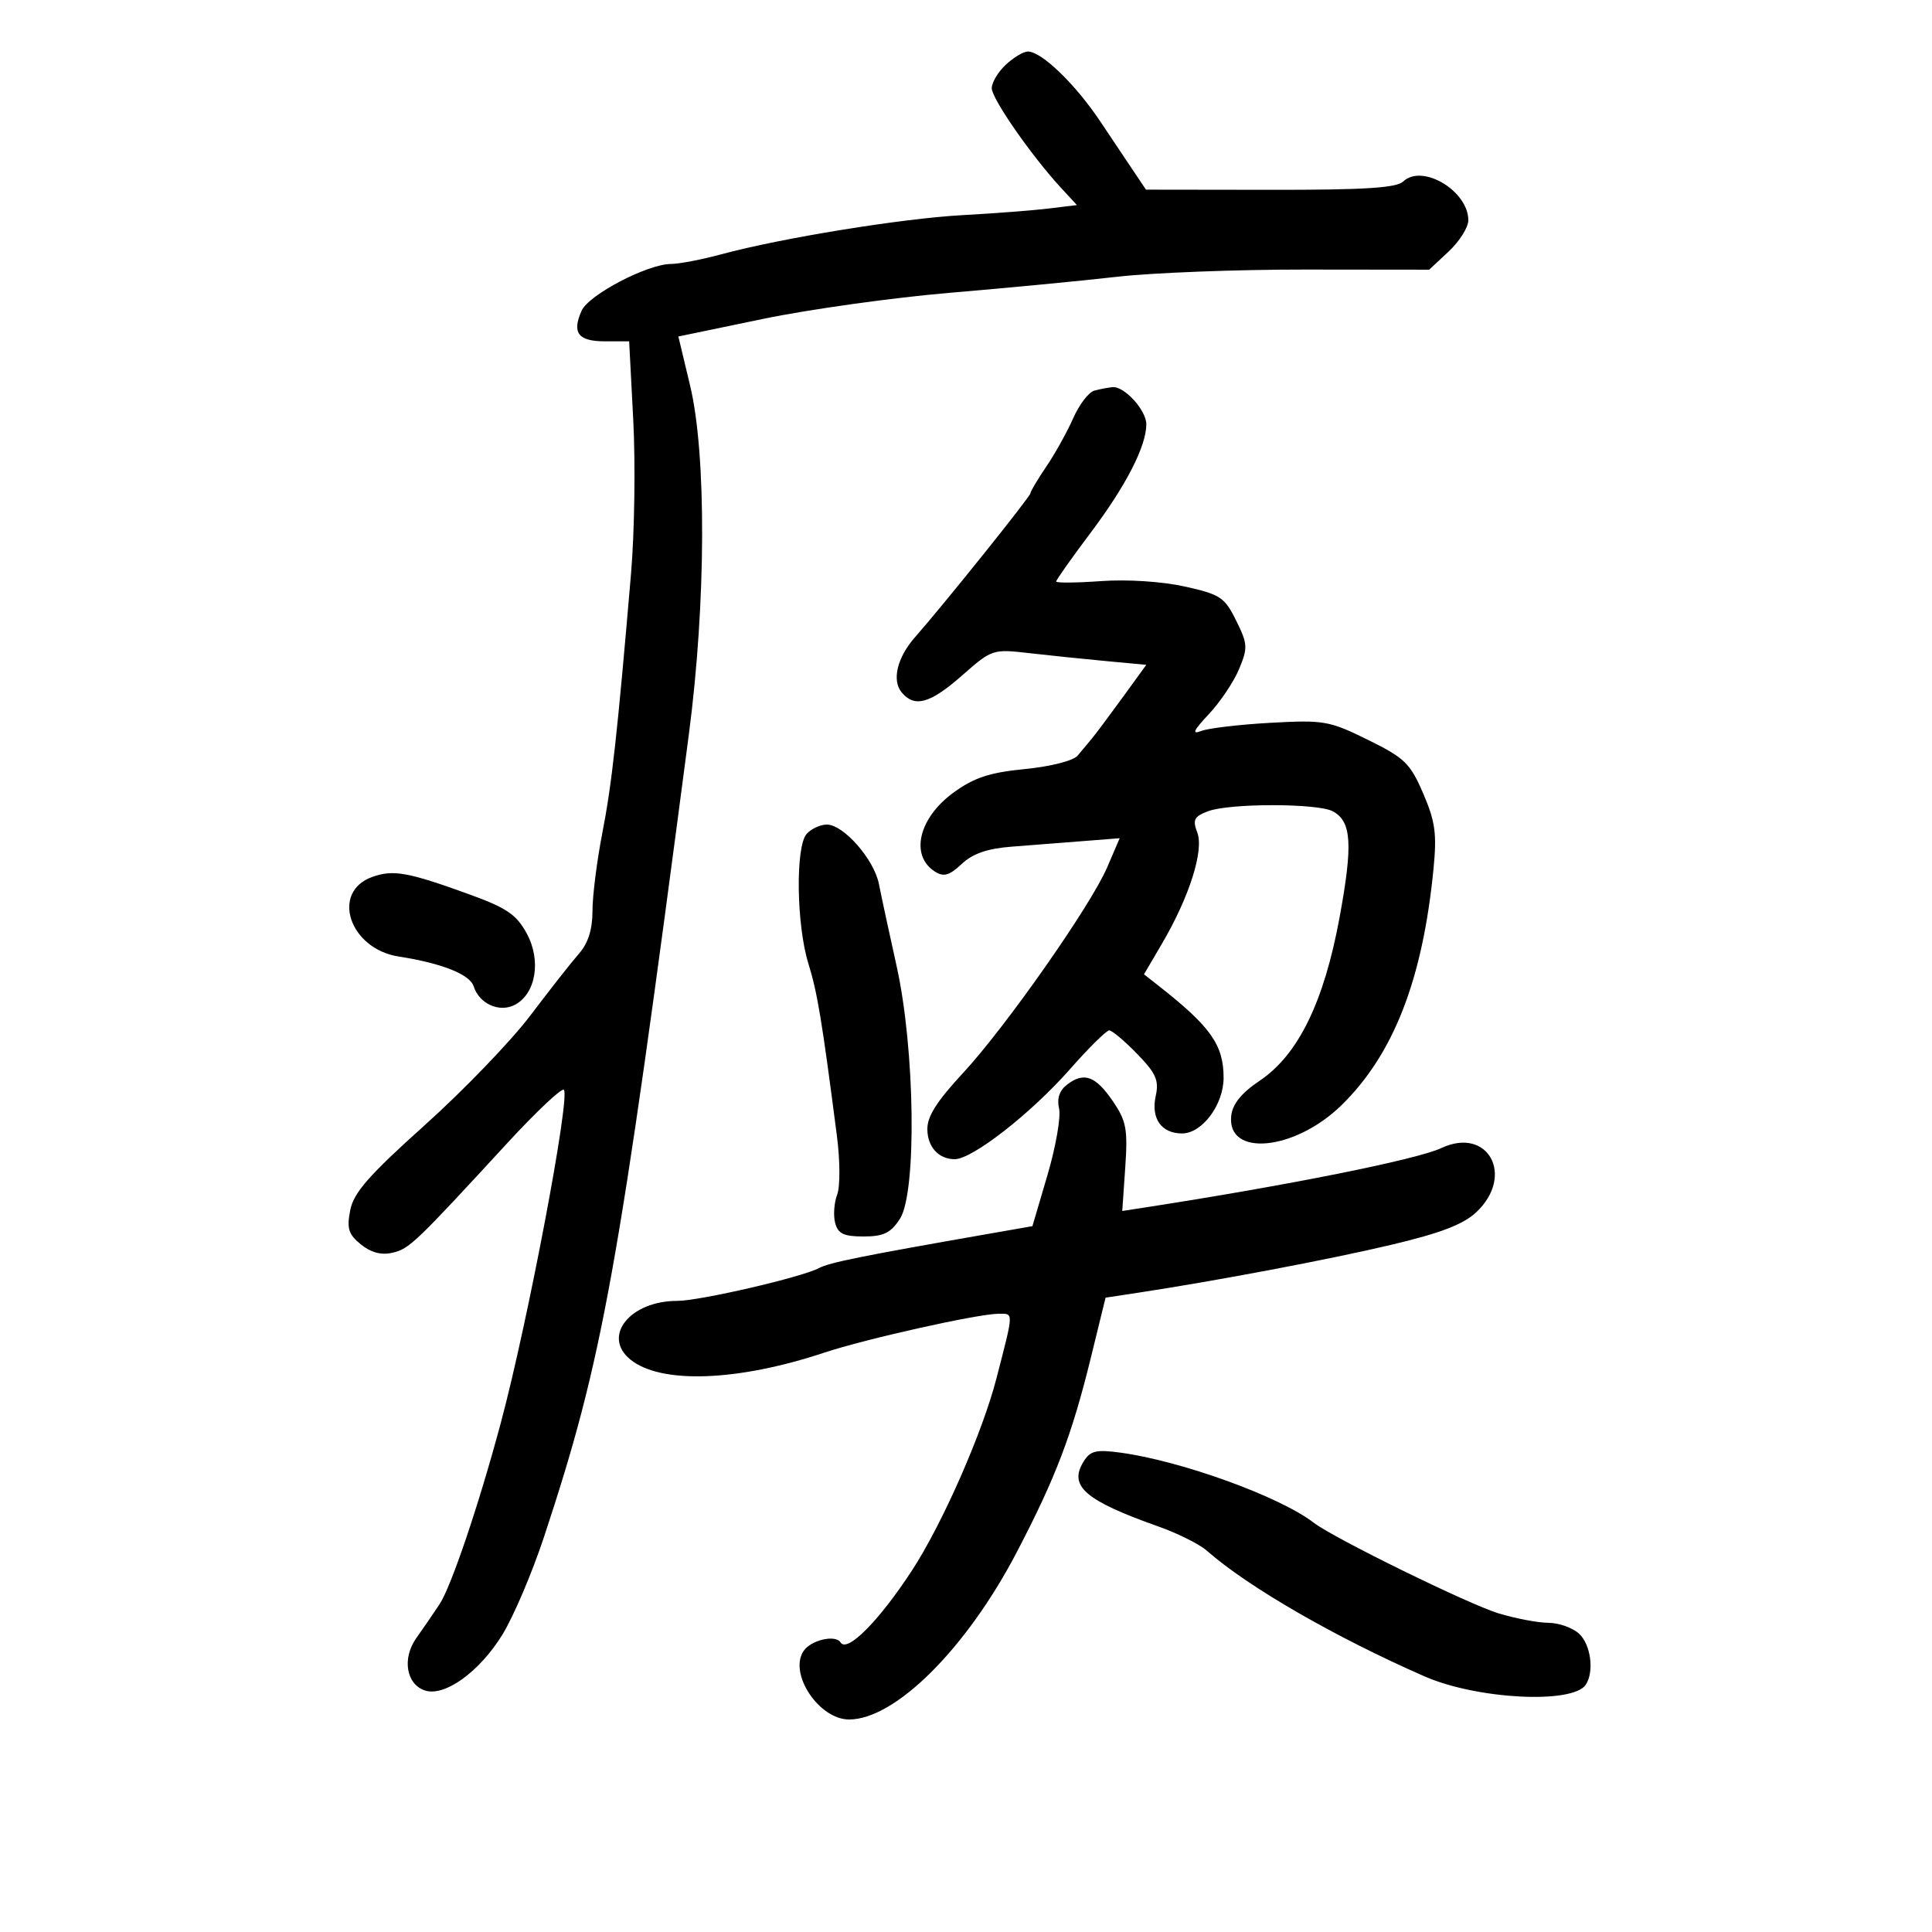 <svg xmlns="http://www.w3.org/2000/svg" width="300" height="300" viewBox="0 0 300 300" version="1.1">
	<path d="M 156.189 10.039 C 154.985 11.160, 154 12.807, 154 13.698 C 154 15.328, 160.171 24.204, 164.757 29.172 L 167.225 31.844 162.862 32.377 C 160.463 32.670, 154.450 33.132, 149.500 33.403 C 140.063 33.921, 121.354 36.957, 112 39.488 C 108.975 40.307, 105.460 40.982, 104.188 40.988 C 100.527 41.007, 91.425 45.768, 90.314 48.246 C 88.773 51.683, 89.774 53, 93.931 53 L 97.695 53 98.333 65.250 C 98.684 71.987, 98.531 82.675, 97.992 89 C 95.869 113.960, 95.001 121.808, 93.531 129.338 C 92.689 133.649, 92 139.092, 92 141.435 C 92 144.342, 91.330 146.457, 89.891 148.097 C 88.730 149.419, 85.336 153.736, 82.347 157.691 C 79.358 161.646, 71.993 169.296, 65.981 174.691 C 57.271 182.508, 54.915 185.195, 54.381 187.924 C 53.826 190.768, 54.107 191.668, 56.043 193.236 C 57.608 194.503, 59.216 194.927, 60.937 194.526 C 63.555 193.917, 64.437 193.076, 78.725 177.553 C 83.249 172.639, 87.224 168.891, 87.557 169.224 C 88.594 170.261, 81.940 205.391, 77.750 221 C 74.325 233.763, 70.058 246.378, 68.239 249.125 C 67.282 250.568, 65.663 252.928, 64.640 254.367 C 62.398 257.522, 63.084 261.575, 66.017 262.506 C 69.089 263.480, 74.467 259.588, 78.014 253.822 C 79.736 251.025, 82.647 244.183, 84.485 238.618 C 93.615 210.975, 95.962 197.967, 106.970 114 C 109.638 93.650, 109.719 70.569, 107.160 59.875 L 105.335 52.250 118.417 49.532 C 125.613 48.037, 138.700 46.207, 147.500 45.465 C 156.300 44.723, 167.983 43.604, 173.462 42.977 C 178.940 42.350, 192.085 41.846, 202.671 41.857 L 221.919 41.878 224.960 39.038 C 226.632 37.476, 228 35.303, 228 34.210 C 228 29.643, 220.848 25.374, 217.894 28.178 C 216.835 29.182, 211.866 29.494, 197.222 29.475 L 177.944 29.449 176.222 26.879 C 175.275 25.466, 172.838 21.826, 170.807 18.791 C 166.955 13.036, 161.730 8, 159.612 8 C 158.933 8, 157.392 8.918, 156.189 10.039 M 169.925 60.656 C 169.059 60.889, 167.582 62.819, 166.644 64.945 C 165.706 67.072, 163.827 70.449, 162.469 72.450 C 161.111 74.451, 160 76.321, 160 76.605 C 160 77.103, 146.494 93.944, 142.092 98.934 C 139.316 102.082, 138.454 105.637, 140.011 107.513 C 142.016 109.929, 144.433 109.251, 149.400 104.880 C 154.016 100.816, 154.160 100.768, 159.790 101.416 C 162.931 101.777, 168.312 102.333, 171.750 102.652 L 177.999 103.233 174.270 108.366 C 172.219 111.190, 170.082 114.047, 169.521 114.715 C 168.959 115.384, 167.978 116.559, 167.340 117.327 C 166.675 118.127, 163.182 119.019, 159.166 119.415 C 153.676 119.956, 151.273 120.744, 148.098 123.044 C 142.629 127.006, 141.251 132.870, 145.205 135.359 C 146.544 136.202, 147.431 135.944, 149.333 134.157 C 151.054 132.540, 153.311 131.761, 157.128 131.466 C 160.083 131.238, 165.056 130.851, 168.180 130.605 L 173.861 130.159 171.921 134.683 C 169.380 140.613, 156.139 159.502, 149.537 166.617 C 145.485 170.983, 144 173.314, 144 175.308 C 144 178.075, 145.741 180, 148.243 180 C 150.988 180, 160.104 172.883, 166.133 166.034 C 169.055 162.715, 171.803 160, 172.240 160 C 172.677 160, 174.625 161.637, 176.567 163.637 C 179.510 166.667, 179.992 167.758, 179.461 170.178 C 178.694 173.669, 180.331 176, 183.550 176 C 186.669 176, 190 171.534, 190 167.352 C 190 162.285, 188.007 159.446, 180.070 153.202 L 177.640 151.290 180.443 146.507 C 184.683 139.272, 186.974 132.061, 185.916 129.279 C 185.162 127.296, 185.414 126.793, 187.579 125.970 C 190.888 124.712, 204.597 124.714, 206.951 125.974 C 209.873 127.538, 210.100 131.068, 208.011 142.441 C 205.593 155.602, 201.573 163.815, 195.588 167.824 C 192.807 169.686, 191.401 171.409, 191.190 173.213 C 190.430 179.713, 201.027 178.727, 208.300 171.621 C 216.383 163.723, 220.902 152.131, 222.590 134.957 C 223.130 129.467, 222.873 127.577, 220.995 123.210 C 218.979 118.524, 218.123 117.694, 212.406 114.879 C 206.404 111.924, 205.574 111.779, 197.278 112.237 C 192.450 112.504, 187.600 113.077, 186.500 113.511 C 185.022 114.095, 185.334 113.414, 187.699 110.900 C 189.459 109.030, 191.574 105.881, 192.399 103.902 C 193.782 100.587, 193.747 99.995, 191.947 96.358 C 190.159 92.743, 189.487 92.299, 183.965 91.074 C 180.437 90.291, 175.043 89.943, 170.967 90.234 C 167.135 90.509, 164 90.534, 164 90.292 C 164 90.049, 166.425 86.622, 169.390 82.675 C 174.867 75.385, 178 69.272, 178 65.878 C 178 63.699, 174.580 59.946, 172.750 60.116 C 172.063 60.180, 170.791 60.423, 169.925 60.656 M 125.250 129.496 C 123.504 131.479, 123.665 143.600, 125.518 149.591 C 126.928 154.151, 127.625 158.355, 129.956 176.386 C 130.456 180.247, 130.470 184.264, 129.989 185.529 C 129.517 186.770, 129.379 188.734, 129.682 189.893 C 130.123 191.577, 131.009 192, 134.094 192 C 137.191 192, 138.304 191.463, 139.727 189.285 C 142.382 185.220, 142.095 162.911, 139.223 150 C 138.061 144.775, 136.827 139.050, 136.481 137.277 C 135.731 133.426, 130.941 127.985, 128.349 128.038 C 127.332 128.059, 125.938 128.715, 125.250 129.496 M 57.816 136.165 C 51.311 138.486, 54.241 147.334, 61.910 148.529 C 68.628 149.576, 72.960 151.298, 73.549 153.155 C 74.417 155.890, 77.579 157.296, 79.977 156.012 C 83.223 154.275, 84.067 149.127, 81.791 144.949 C 80.173 141.981, 78.680 140.973, 72.678 138.802 C 63.308 135.413, 61.048 135.012, 57.816 136.165 M 165.704 168.411 C 164.508 169.328, 164.090 170.574, 164.453 172.144 C 164.752 173.440, 163.943 178.077, 162.655 182.449 L 160.313 190.398 153.406 191.606 C 133.723 195.049, 128.781 196.047, 127.179 196.904 C 124.525 198.325, 108.644 202, 105.160 202 C 97.818 202, 93.431 207.501, 97.892 211.114 C 102.622 214.943, 114.507 214.517, 128 210.034 C 134.437 207.896, 151.903 204, 155.055 204 C 157.430 204, 157.446 203.497, 154.738 214 C 152.543 222.511, 146.304 236.688, 141.562 243.937 C 136.476 251.714, 131.539 256.681, 130.526 255.041 C 129.740 253.770, 125.898 254.666, 124.765 256.385 C 122.447 259.903, 127.180 267, 131.845 267 C 139.015 267, 150.077 255.971, 157.865 241.056 C 163.939 229.423, 166.429 222.886, 169.398 210.777 L 171.672 201.500 176.586 200.755 C 188.835 198.897, 206.389 195.578, 216 193.301 C 223.709 191.475, 227.231 190.124, 229.250 188.220 C 235.264 182.547, 231.059 174.866, 223.805 178.272 C 220.017 180.050, 200.058 184.053, 177.882 187.482 L 174.264 188.041 174.729 181.271 C 175.136 175.340, 174.898 174.067, 172.812 171.007 C 170.126 167.068, 168.318 166.408, 165.704 168.411 M 168.266 226.939 C 165.889 230.758, 168.462 232.990, 179.918 237.048 C 182.897 238.103, 186.272 239.794, 187.418 240.805 C 193.756 246.400, 207.369 254.256, 221.241 260.323 C 229.365 263.876, 244.220 264.638, 246.235 261.606 C 247.587 259.571, 247.019 255.327, 245.171 253.655 C 244.165 252.745, 242.028 251.995, 240.421 251.989 C 238.815 251.983, 235.331 251.320, 232.681 250.516 C 228.037 249.107, 207.077 238.828, 204 236.450 C 198.763 232.404, 183.459 226.852, 174 225.568 C 170.203 225.052, 169.307 225.266, 168.266 226.939" stroke="none" fill="black" fill-rule="evenodd"/>
</svg>